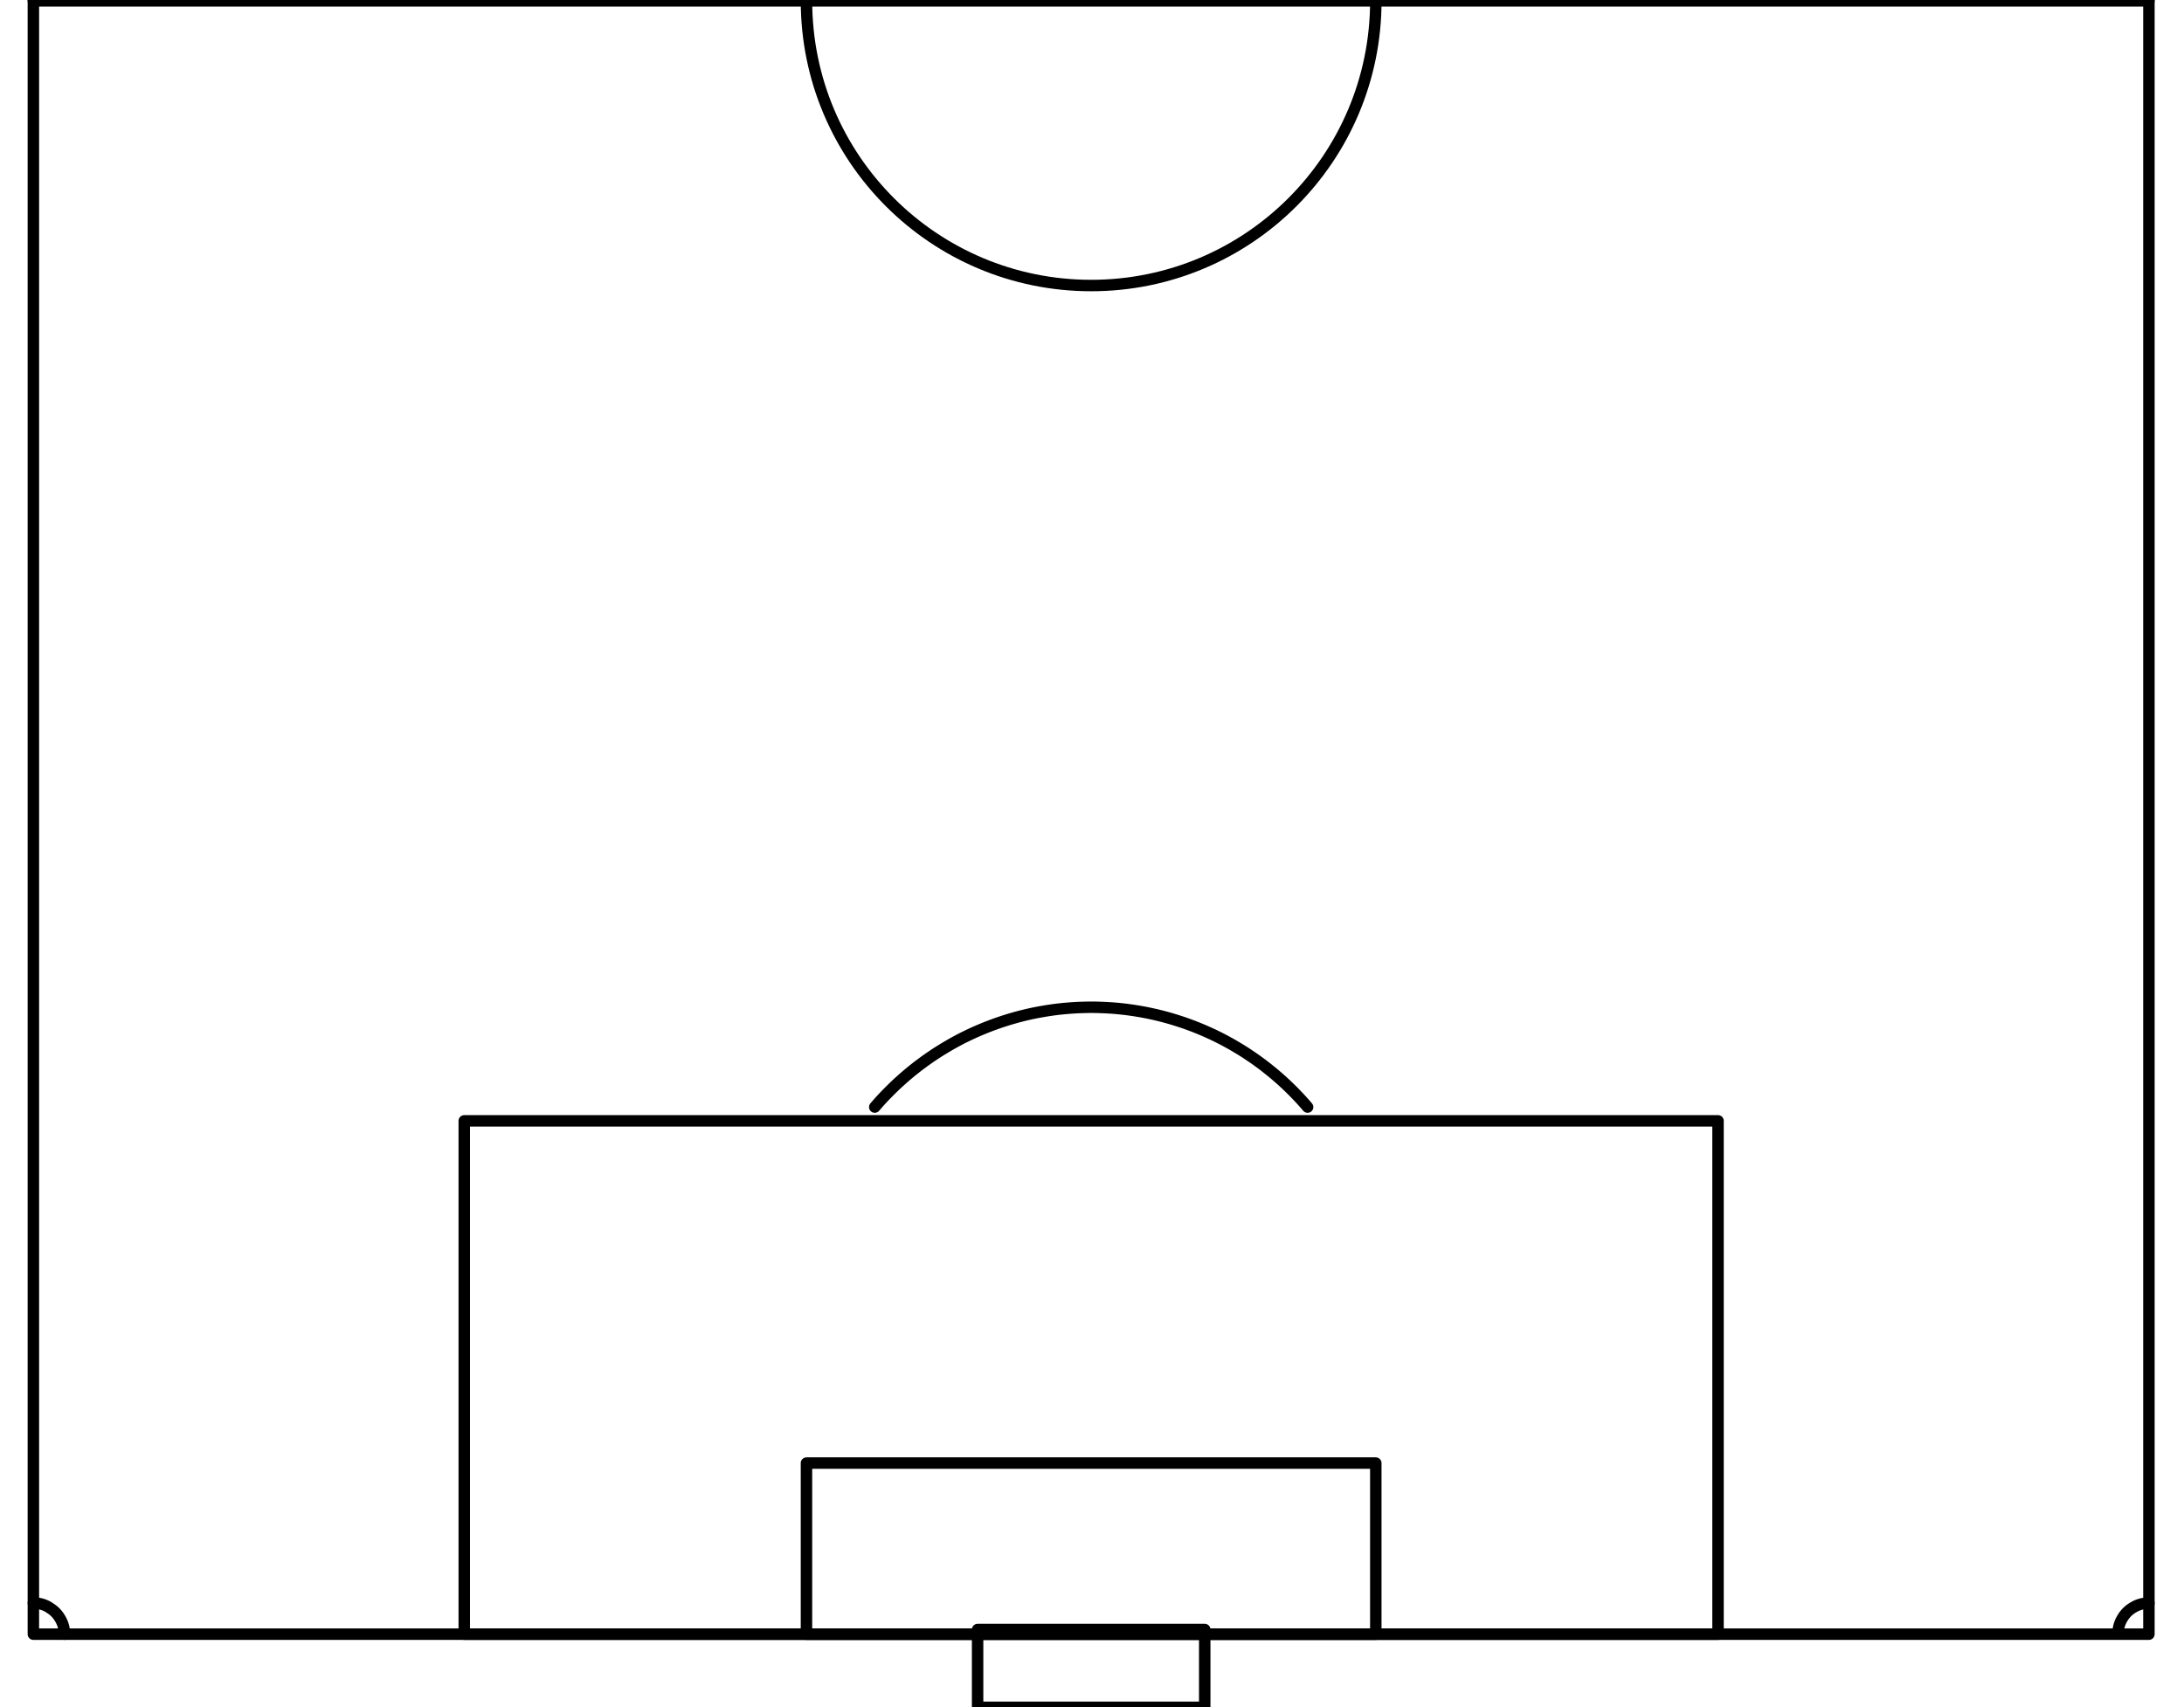 <?xml version="1.0" encoding="utf-8"?>
<!-- Generator: Adobe Illustrator 16.0.4, SVG Export Plug-In . SVG Version: 6.00 Build 0)  -->
<!DOCTYPE svg PUBLIC "-//W3C//DTD SVG 1.1//EN" "http://www.w3.org/Graphics/SVG/1.1/DTD/svg11.dtd">
<svg version="1.1" id="Layer_1" xmlns="http://www.w3.org/2000/svg" xmlns:xlink="http://www.w3.org/1999/xlink" x="0px" y="0px"
	 width="286px" height="223.564px" viewBox="0 223.564 286 223.564" enable-background="new 0 223.564 286 223.564"
	 xml:space="preserve">
<g id="surface46">
	<rect x="-355" y="-34.436" fill="#FFFFFF" width="1008" height="504"/>
	<g>
		<g>
			<defs>
				<rect id="SVGID_1_" x="-341.1" y="-20.038" width="980.199" height="476.199"/>
			</defs>
			<clipPath id="SVGID_2_">
				<use xlink:href="#SVGID_1_"  overflow="visible"/>
			</clipPath>
			<g clip-path="url(#SVGID_2_)">
				
					<path fill="none" stroke="#000000" stroke-width="1.5" stroke-linecap="round" stroke-linejoin="round" stroke-miterlimit="10" d="
					M4.371,437.564V9.788h277.035v427.777H4.371"/>
				
					<path fill="none" stroke="#000000" stroke-width="1.5" stroke-linecap="round" stroke-linejoin="round" stroke-miterlimit="10" d="
					M4.371,223.674h277.035"/>
				
					<path fill="none" stroke="#000000" stroke-width="1.5" stroke-linecap="round" stroke-linejoin="round" stroke-miterlimit="10" d="
					M180.168,223.674c0,20.59-16.691,37.281-37.277,37.281c-20.59,0-37.28-16.691-37.28-37.281c0-20.586,16.69-37.277,37.28-37.277
					C163.477,186.396,180.168,203.088,180.168,223.674"/>
				
					<path fill="none" stroke="#000000" stroke-width="1.5" stroke-linecap="round" stroke-linejoin="round" stroke-miterlimit="10" d="
					M105.609,415.158h74.555v22.406h-74.555V415.158z"/>
				
					<path fill="none" stroke="#000000" stroke-width="1.5" stroke-linecap="round" stroke-linejoin="round" stroke-miterlimit="10" d="
					M105.609,9.788h74.555v22.406h-74.555V9.788z"/>
				
					<path fill="none" stroke="#000000" stroke-width="1.5" stroke-linecap="round" stroke-linejoin="round" stroke-miterlimit="10" d="
					M60.797,370.342H224.98v67.223H60.797V370.342z"/>
				
					<path fill="none" stroke="#000000" stroke-width="1.5" stroke-linecap="round" stroke-linejoin="round" stroke-miterlimit="10" d="
					M60.797,9.788H224.98V77.01H60.797V9.788z"/>
				
					<path fill="none" stroke="#000000" stroke-width="1.5" stroke-linecap="round" stroke-linejoin="round" stroke-miterlimit="10" d="
					M171.234,368.541l-0.242-0.285l-0.246-0.276l-0.5-0.556l-0.773-0.809l-0.262-0.262l-0.266-0.262l-0.271-0.262l-0.27-0.259
					l-0.273-0.25l-0.272-0.254l-0.281-0.246l-0.277-0.245l-0.57-0.484l-0.577-0.469l-0.586-0.461l-0.298-0.228l-0.301-0.22
					l-0.301-0.223l-0.609-0.43l-0.617-0.414l-0.312-0.207l-0.312-0.199l-0.316-0.199l-0.961-0.573l-0.324-0.185l-0.324-0.18
					l-0.328-0.18l-0.327-0.176l-0.332-0.172l-0.332-0.168l-0.672-0.328l-0.336-0.156l-0.341-0.156l-0.34-0.152l-0.344-0.147
					l-0.344-0.146l-0.345-0.141l-0.344-0.137l-0.352-0.137l-0.349-0.13l-0.352-0.129l-0.352-0.125l-0.703-0.233l-0.355-0.113
					l-0.359-0.109l-0.354-0.109l-0.359-0.102l-0.719-0.195l-0.363-0.09l-0.358-0.09l-0.728-0.164l-0.366-0.078l-0.363-0.074
					l-0.367-0.069l-0.367-0.066l-0.367-0.062l-0.367-0.059l-0.37-0.056l-0.367-0.051l-0.371-0.052l-0.367-0.043l-0.742-0.078
					l-0.742-0.062l-0.375-0.022l-0.37-0.023l-0.371-0.016l-0.375-0.016l-0.371-0.013l-0.371-0.008l-0.375-0.004h-0.371l-0.375,0.008
					l-0.371,0.008l-0.375,0.013l-0.371,0.012l-0.371,0.02l-0.371,0.023l-0.375,0.027l-0.742,0.062l-0.741,0.078l-0.367,0.047
					l-0.371,0.047l-0.367,0.056l-0.371,0.055l-0.733,0.125l-0.367,0.065l-0.367,0.07l-0.363,0.073l-0.362,0.078l-0.363,0.082
					l-0.363,0.086l-0.363,0.091l-0.358,0.09l-0.363,0.098l-0.359,0.103l-0.354,0.102l-0.359,0.105l-0.711,0.227l-0.352,0.117
					l-0.353,0.121l-0.352,0.125l-0.353,0.129l-0.694,0.266l-0.349,0.141l-0.344,0.142l-0.344,0.146l-0.34,0.147l-0.34,0.151
					l-0.341,0.156l-0.336,0.16l-0.672,0.328l-0.332,0.168l-0.328,0.176l-0.332,0.176l-0.323,0.177l-0.328,0.185l-0.32,0.188
					l-0.324,0.188l-0.315,0.191l-0.32,0.195l-0.316,0.199l-0.312,0.198l-0.312,0.207l-0.309,0.207l-0.309,0.211l-0.306,0.216
					l-0.301,0.215l-0.602,0.444l-0.297,0.224l-0.586,0.461l-0.289,0.233l-0.285,0.238l-0.57,0.483l-0.277,0.246l-0.555,0.5
					l-0.273,0.254l-0.27,0.258l-0.531,0.523l-0.262,0.266L116,366.94l-0.258,0.271l-0.254,0.272l-0.255,0.276l-0.245,0.277
					l-0.246,0.281l-0.191,0.223"/>
				
					<path fill="none" stroke="#000000" stroke-width="1.5" stroke-linecap="round" stroke-linejoin="round" stroke-miterlimit="10" d="
					M113.613,77.682l0.469,0.578l0.238,0.289l0.237,0.285l0.246,0.281l0.246,0.277l0.5,0.555l0.258,0.27l0.255,0.27l0.262,0.27
					l0.262,0.262l0.266,0.262l0.271,0.262l0.27,0.254l0.273,0.254l0.555,0.5l0.281,0.246l0.281,0.242l0.285,0.238l0.289,0.238
					l0.288,0.234l0.293,0.23l0.595,0.453l0.301,0.223l0.301,0.219l0.306,0.215l0.305,0.211l0.309,0.211l0.31,0.207l0.625,0.406
					l0.315,0.195l0.32,0.195l0.32,0.191l0.319,0.188l0.324,0.184l0.328,0.184l0.324,0.176l0.332,0.176l0.328,0.172l0.336,0.168
					l0.332,0.164l0.336,0.164l0.34,0.156l0.336,0.156l0.344,0.148l0.34,0.148l0.345,0.145l0.344,0.141l0.348,0.141l0.348,0.133
					l0.353,0.129l0.348,0.129l0.353,0.125l0.354,0.117l0.353,0.117l0.354,0.113l0.355,0.109l0.719,0.211l0.359,0.098l0.719,0.188
					l0.727,0.172l0.363,0.082l0.367,0.074l0.363,0.074l0.366,0.07l0.367,0.066l0.367,0.062l0.367,0.059l0.371,0.055l0.367,0.051
					l0.741,0.094l0.367,0.039l0.742,0.07l0.375,0.027l0.371,0.027l0.742,0.039l0.375,0.012l0.371,0.012l0.375,0.008l0.37,0.004
					l0.371-0.004l0.375-0.004l0.371-0.008l0.375-0.012l0.371-0.016l0.371-0.02l0.371-0.023l0.375-0.027l0.371-0.027l0.371-0.035
					l0.742-0.078l0.366-0.047l0.371-0.051l0.367-0.051l0.371-0.055l0.734-0.125l0.366-0.066l0.363-0.074l0.367-0.074l0.363-0.078
					l0.363-0.082l0.362-0.086l0.363-0.09l0.358-0.09l0.359-0.098l0.719-0.203l0.355-0.109l0.359-0.109l0.352-0.113l0.355-0.117
					l1.055-0.375l0.348-0.133l0.348-0.137l0.345-0.137l0.348-0.145l0.34-0.145l0.345-0.148l0.34-0.152l0.34-0.156l0.336-0.16
					l0.336-0.164l0.332-0.164l0.664-0.344l0.328-0.176l0.328-0.18l0.323-0.184l0.32-0.184l0.324-0.191l0.315-0.191l0.32-0.195
					l0.316-0.199l0.312-0.199l0.312-0.207l0.309-0.207l0.305-0.211l0.609-0.43l0.603-0.445l0.293-0.227l0.297-0.227l0.578-0.469
					l0.289-0.238l0.284-0.238l0.562-0.492l0.276-0.25l0.273-0.25l0.273-0.254l0.27-0.258l0.531-0.523l0.262-0.266l0.258-0.266
					l0.258-0.273l0.255-0.273l0.25-0.273l0.25-0.277l0.245-0.281l0.242-0.285l0.478-0.57l0.233-0.289l0.148-0.188"/>
				
					<path fill="none" stroke="#000000" stroke-width="1.5" stroke-linecap="round" stroke-linejoin="round" stroke-miterlimit="10" d="
					M128.02,436.955h29.742v10.185H128.02V436.955z"/>
				
					<path fill="none" stroke="#000000" stroke-width="1.5" stroke-linecap="round" stroke-linejoin="round" stroke-miterlimit="10" d="
					M128.02,0.009h29.742v10.184H128.02V0.009z"/>
				
					<path fill="none" stroke="#000000" stroke-width="1.5" stroke-linecap="round" stroke-linejoin="round" stroke-miterlimit="10" d="
					M8.445,437.564v-0.082l-0.004-0.039V437.4l-0.004-0.039v-0.043l-0.009-0.078v-0.043l-0.004-0.039l-0.008-0.039l-0.004-0.043
					l-0.004-0.039l-0.004-0.043l-0.017-0.078l-0.004-0.039l-0.008-0.043l-0.022-0.116l-0.009-0.043l-0.012-0.039l-0.008-0.039
					l-0.012-0.039l-0.009-0.039l-0.082-0.273l-0.016-0.039l-0.012-0.039l-0.017-0.034l-0.047-0.117l-0.016-0.035l-0.016-0.039
					l-0.017-0.035l-0.016-0.039l-0.021-0.035l-0.016-0.039l-0.021-0.034l-0.016-0.035l-0.02-0.039l-0.099-0.176l-0.022-0.035
					l-0.021-0.035l-0.022-0.035l-0.021-0.035l-0.022-0.035l-0.023-0.03l-0.02-0.035l-0.023-0.031l-0.022-0.035l-0.023-0.031
					l-0.027-0.034l-0.047-0.062l-0.027-0.035l-0.022-0.03l-0.027-0.031l-0.022-0.031l-0.082-0.094l-0.027-0.027l-0.055-0.062
					l-0.027-0.027l-0.031-0.027l-0.026-0.03l-0.031-0.027l-0.086-0.086l-0.062-0.055l-0.03-0.023l-0.062-0.055l-0.031-0.023
					l-0.03-0.027l-0.031-0.022l-0.031-0.027l-0.035-0.022l-0.03-0.023l-0.035-0.023l-0.031-0.022l-0.035-0.023l-0.031-0.022
					l-0.069-0.047l-0.031-0.021l-0.035-0.022l-0.07-0.039L6.4,434.041l-0.07-0.039l-0.039-0.02l-0.035-0.021l-0.035-0.016
					l-0.035-0.021l-0.039-0.02l-0.034-0.016l-0.039-0.021l-0.035-0.016l-0.039-0.017l-0.035-0.016l-0.078-0.031l-0.035-0.016
					l-0.039-0.016l-0.039-0.013l-0.038-0.016l-0.035-0.012l-0.039-0.017l-0.234-0.07l-0.039-0.008l-0.039-0.012l-0.043-0.008
					l-0.039-0.012l-0.121-0.029l-0.043-0.008l-0.077-0.017l-0.043-0.004l-0.039-0.008l-0.039-0.004l-0.043-0.004l-0.039-0.008
					l-0.039-0.004l-0.043-0.004L4.7,433.5H4.661l-0.043-0.004l-0.039-0.004H4.497l-0.039-0.004H4.372"/>
				
					<path fill="none" stroke="#000000" stroke-width="1.5" stroke-linecap="round" stroke-linejoin="round" stroke-miterlimit="10" d="
					M281.406,433.49h-0.082l-0.039,0.004h-0.082l-0.039,0.004l-0.043,0.004h-0.039l-0.039,0.005L281,433.51l-0.039,0.004
					l-0.043,0.008l-0.078,0.008l-0.043,0.008l-0.039,0.004l-0.078,0.017l-0.043,0.007l-0.117,0.023l-0.038,0.012l-0.044,0.008
					l-0.038,0.008l-0.312,0.094l-0.039,0.017l-0.035,0.012l-0.078,0.031l-0.038,0.012l-0.035,0.017l-0.039,0.016l-0.035,0.016
					l-0.039,0.021l-0.035,0.016l-0.039,0.017l-0.035,0.02l-0.039,0.016l-0.069,0.039l-0.039,0.021l-0.176,0.098l-0.035,0.023
					l-0.035,0.02l-0.035,0.023l-0.031,0.022l-0.034,0.021l-0.035,0.022l-0.031,0.023l-0.035,0.022l-0.031,0.023l-0.034,0.023
					l-0.031,0.026l-0.031,0.023l-0.031,0.026l-0.034,0.023l-0.031,0.027l-0.031,0.022l-0.031,0.027l-0.026,0.027l-0.095,0.081
					l-0.026,0.027l-0.031,0.027l-0.026,0.031l-0.031,0.026l-0.027,0.027l-0.027,0.031l-0.026,0.026l-0.109,0.125l-0.026,0.027
					l-0.027,0.031l-0.023,0.034l-0.026,0.031l-0.047,0.062l-0.027,0.031l-0.022,0.034l-0.023,0.031l-0.023,0.035l-0.022,0.031
					l-0.047,0.069l-0.021,0.031l-0.022,0.035l-0.021,0.035l-0.022,0.035l-0.039,0.069l-0.023,0.035l-0.039,0.07l-0.016,0.039
					l-0.039,0.069l-0.017,0.039l-0.02,0.035l-0.016,0.035l-0.021,0.039l-0.016,0.039l-0.017,0.035l-0.016,0.039l-0.016,0.035
					l-0.031,0.078l-0.012,0.038l-0.017,0.035l-0.022,0.078l-0.017,0.039l-0.047,0.156l-0.008,0.039l-0.023,0.078l-0.008,0.039
					l-0.008,0.043l-0.012,0.039l-0.023,0.116l-0.004,0.043l-0.016,0.078l-0.005,0.043l-0.008,0.039l-0.004,0.039l-0.004,0.043
					l-0.008,0.078l-0.004,0.043l-0.004,0.039l-0.005,0.043v0.039l-0.004,0.039v0.082l-0.004,0.043v0.053"/>
				
					<path fill="none" stroke="#000000" stroke-width="1.5" stroke-linecap="round" stroke-linejoin="round" stroke-miterlimit="10" d="
					M277.332,9.788v0.039l0.004,0.043v0.082l0.004,0.039v0.039l0.004,0.043l0.004,0.039l0.005,0.043l0.008,0.078l0.004,0.043
					l0.004,0.039l0.008,0.039l0.004,0.043l0.009,0.039l0.004,0.039l0.008,0.043l0.031,0.156l0.012,0.043l0.008,0.039l0.012,0.039
					l0.009,0.039l0.069,0.234l0.017,0.039l0.012,0.039l0.016,0.039l0.013,0.035l0.03,0.078l0.017,0.035l0.031,0.078l0.016,0.035
					l0.016,0.039l0.021,0.035l0.016,0.039l0.021,0.035l0.016,0.035l0.02,0.039l0.099,0.176l0.022,0.035l0.021,0.035l0.022,0.035
					l0.021,0.035L278,12.018l0.047,0.07l0.021,0.031l0.022,0.035l0.027,0.031l0.022,0.035l0.048,0.062l0.026,0.035l0.023,0.031
					l0.055,0.062l0.023,0.031l0.026,0.031l0.027,0.027l0.057,0.066l0.086,0.086l0.027,0.031l0.031,0.027l0.026,0.027l0.031,0.027
					l0.027,0.031l0.03,0.027l0.031,0.023l0.094,0.082l0.031,0.023l0.031,0.027l0.031,0.023l0.03,0.027l0.035,0.023l0.031,0.023
					l0.035,0.023l0.031,0.023l0.034,0.023l0.031,0.023l0.07,0.047l0.035,0.02l0.03,0.023l0.07,0.039l0.035,0.023l0.035,0.02
					l0.039,0.02l0.069,0.039l0.035,0.016l0.039,0.02l0.035,0.02l0.035,0.016l0.039,0.02l0.034,0.016l0.039,0.016l0.035,0.016
					l0.078,0.031l0.035,0.016l0.039,0.016l0.039,0.012l0.039,0.016l0.039,0.012l0.034,0.016l0.234,0.07l0.039,0.008l0.043,0.012
					l0.039,0.008l0.039,0.012l0.078,0.016l0.043,0.008l0.078,0.016l0.039,0.004l0.043,0.008l0.039,0.008l0.039,0.004l0.043,0.004
					l0.039,0.004l0.039,0.008l0.043,0.004h0.039l0.043,0.004l0.078,0.008h0.081l0.044,0.004h0.081"/>
				
					<path fill="none" stroke="#000000" stroke-width="1.5" stroke-linecap="round" stroke-linejoin="round" stroke-miterlimit="10" d="
					M4.371,13.861h0.082l0.039-0.004h0.082l0.039-0.004l0.043-0.004h0.039l0.043-0.004l0.078-0.008l0.043-0.008l0.078-0.008
					l0.043-0.008l0.038-0.004l0.039-0.008l0.043-0.008l0.156-0.031L5.3,13.75l0.039-0.008l0.039-0.012l0.039-0.008l0.273-0.082
					l0.039-0.016l0.034-0.012l0.117-0.047l0.035-0.012l0.039-0.016l0.039-0.02l0.035-0.016l0.039-0.016l0.035-0.016l0.034-0.021
					l0.039-0.02l0.035-0.016l0.035-0.02l0.039-0.02l0.141-0.078l0.035-0.023l0.07-0.039l0.035-0.023l0.03-0.023l0.035-0.02
					l0.035-0.023l0.031-0.023l0.035-0.023l0.03-0.023L6.8,13.048l0.062-0.047l0.031-0.027l0.034-0.023l0.031-0.027l0.031-0.023
					l0.062-0.055l0.027-0.027l0.062-0.055l0.026-0.027l0.031-0.027l0.027-0.031l0.03-0.027l0.027-0.027l0.063-0.061l0.027-0.027
					l0.137-0.156l0.023-0.031l0.027-0.031l0.022-0.031l0.027-0.031l0.022-0.035l0.047-0.062l0.048-0.07l0.022-0.031l0.023-0.035
					l0.02-0.035l0.023-0.031l0.022-0.035l0.039-0.07l0.023-0.035l0.039-0.07l0.02-0.039l0.021-0.035L8,11.634L8.02,11.6l0.021-0.039
					l0.016-0.035l0.017-0.039l0.02-0.035l0.017-0.039l0.016-0.035l0.016-0.039l0.017-0.035l0.03-0.078l0.013-0.039l0.016-0.039
					l0.012-0.035l0.017-0.039l0.069-0.234L8.321,10.8l0.012-0.039l0.008-0.043l0.008-0.039l0.013-0.039l0.016-0.078l0.008-0.043
					l0.008-0.039l0.004-0.039l0.009-0.039l0.004-0.043l0.008-0.039l0.004-0.039l0.004-0.043l0.004-0.039l0.004-0.043l0.008-0.078
					l0.005-0.043V9.995l0.004-0.043V9.913l0.004-0.039V9.788"/>
			</g>
		</g>
	</g>
</g>
</svg>
